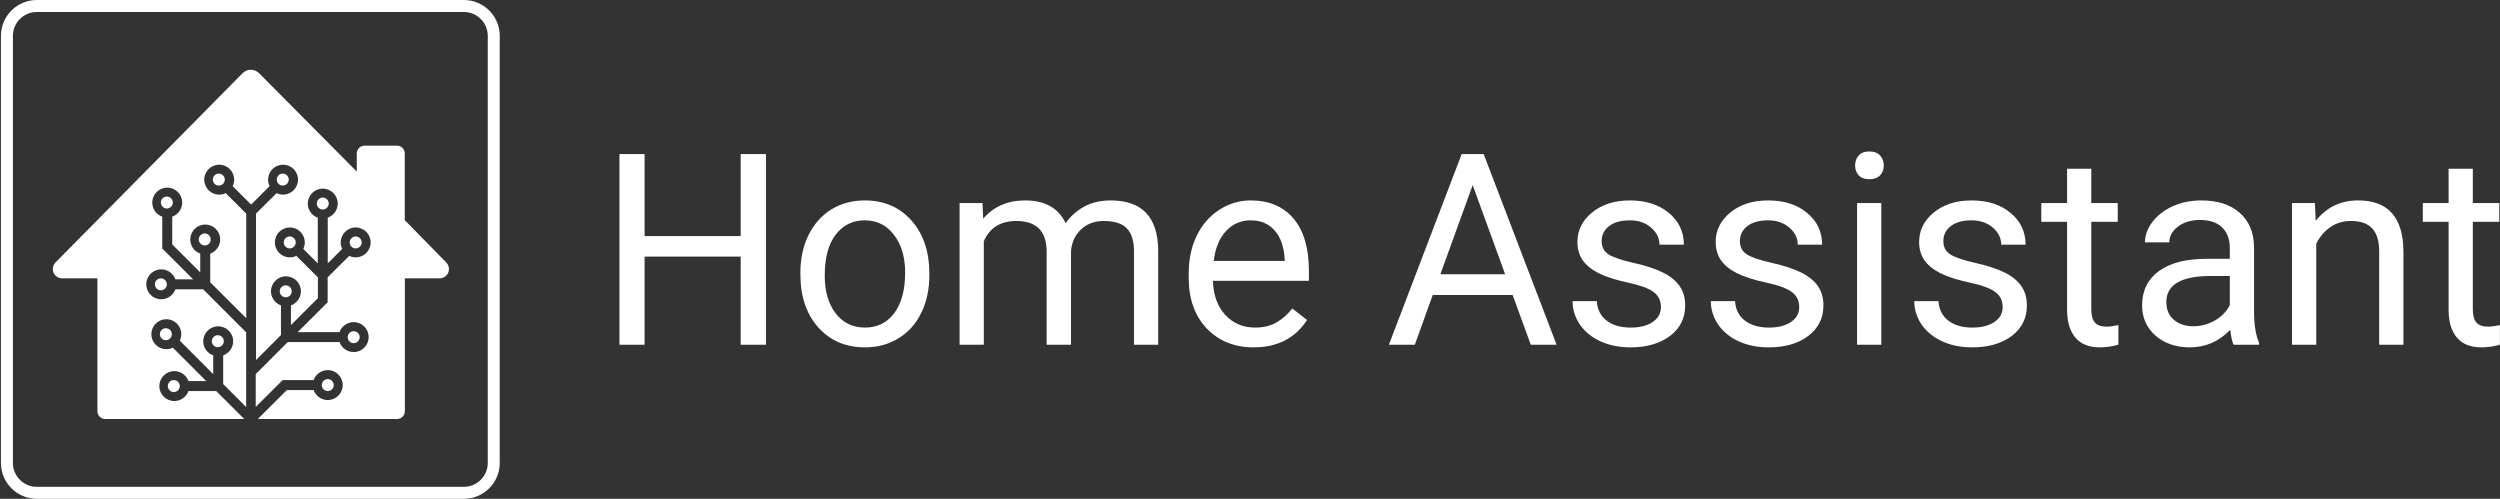 <svg xmlns="http://www.w3.org/2000/svg" fill="none" viewBox="0 0 2506 500"><rect x="0" y="0" width="2506" height="500" fill="#333333" stroke="none"/><g fill="#fff" fill-rule="evenodd" clip-path="url(#a)" clip-rule="evenodd"><path d="M464.936 12h-428c-13.273 0-24 10.727-24 24v428c0 13.273 10.727 24 24 24h428c13.272 0 24-10.727 24-24V36c0-13.273-10.728-24-24-24Zm0-12h-428c-19.9 0-36 16.1-36 36v428c0 19.9 16.1 36 36 36h428c19.9 0 36-16.1 36-36V36c0-19.9-16.1-36-36-36Z"/><path d="m258.436 420 29.1-29h26.8c2.1 5.8 7.6 10 14.2 10 8.3 0 15-6.7 15-15s-6.7-15-15-15c-6.5 0-12.1 4.2-14.2 10h-31l-27 26.9V375l32.1-32.1h51.9c2.1 5.8 7.6 10 14.2 10 8.3 0 15-6.7 15-15s-6.7-15-15-15c-6.5 0-12.1 4.2-14.2 10h-41.9l30-29.9v-25l21.6-21.5c2 .9 4.2 1.5 6.5 1.5 8.3 0 15-6.7 15-15s-6.7-15-15-15-15 6.7-15 15c0 2.3.5 4.5 1.5 6.5l-14.5 14.5v-45.8c5.8-2.1 10-7.6 10-14.1 0-8.3-6.7-15-15-15s-15 6.7-15 15c0 6.5 4.2 12.1 10 14.1V264l-14.5-14.5c.9-2 1.5-4.2 1.5-6.5 0-8.3-6.7-15-15-15s-15 6.7-15 15 6.7 15 15 15c2.3 0 4.5-.5 6.5-1.5l21.6 21.5v20.9l-27 27v-19.8c5.8-2.1 10-7.6 10-14.1 0-8.3-6.7-15-15-15s-15 6.7-15 15c0 6.5 4.2 12.1 10 14.1v29.8l-25 25V214.1l20.6-20.5c2 .9 4.2 1.5 6.5 1.5 8.3 0 15-6.7 15-15s-6.7-15-15-15-15 6.7-15 15c0 2.3.5 4.5 1.5 6.5l-18.5 18.5-18.5-18.5c.9-2 1.5-4.2 1.5-6.5 0-8.3-6.7-15-15-15s-15 6.7-15 15 6.7 15 15 15c2.3 0 4.5-.5 6.5-1.5l20.6 20.5V319l-36.1-36v-28.8c5.8-2.1 10-7.6 10-14.1 0-8.3-6.7-15-15-15s-15 6.7-15 15c0 6.5 4.2 12.1 10 14.1V273l-28.1-28v-27.8c5.8-2.1 10-7.6 10-14.1 0-8.3-6.7-15-15-15s-15 6.7-15 15c0 6.5 4.2 12.1 10 14.1v31.9l31 30.9h-17.8c-2.1-5.8-7.6-10-14.2-10-8.3 0-15 6.7-15 15s6.7 15 15 15c6.5 0 12.1-4.2 14.2-10h27.8l43.1 43.1V408l-23-23v-28.8c5.8-2.1 10-7.6 10-14.1 0-8.3-6.7-15-15-15s-15 6.7-15 15c0 6.5 4.2 12.1 10 14.1V375l-33.5-33.5c.9-2 1.5-4.2 1.5-6.5 0-8.3-6.7-15-15-15s-15 6.7-15 15 6.7 15 15 15c2.3 0 4.5-.5 6.5-1.5l33.5 33.5h-17.8c-2.1-5.8-7.6-10-14.2-10-8.3 0-15 6.7-15 15s6.7 15 15 15c6.5 0 12.1-4.2 14.2-10h27.8l28.1 28h-139.4c-4.3 0-7.8-3.5-7.8-7.8V279h-35.4c-5.2 0-9.3-4.2-9.3-9.3 0-2.5 1-4.8 2.7-6.6l187.5-189.7c4.5-4.6 11.9-4.6 16.5-.1l.1.1 97.9 98.6v-18.2c0-4.3 3.5-7.8 7.8-7.8h32.5c4.3 0 7.8 3.5 7.8 7.8v66.9l41.6 42.4c3.6 3.7 3.6 9.6-.1 13.2-1.7 1.7-4.1 2.7-6.5 2.7h-34.9v133.2c0 4.3-3.5 7.8-7.8 7.8h-139.6Zm-84.2-27c-3.3 0-6-2.7-6-6s2.7-6 6-6 6 2.7 6 6-2.7 6-6 6Zm44.1-45c-3.3 0-6-2.7-6-6s2.7-6 6-6 6 2.7 6 6-2.7 6-6 6Zm-52.1-7c-3.3 0-6-2.7-6-6s2.7-6 6-6 6 2.7 6 6-2.7 6-6 6Zm-5-50c-3.3 0-6-2.7-6-6s2.7-6 6-6 6 2.7 6 6-2.7 6-6 6Zm125.2 7c-3.3 0-6-2.7-6-6s2.7-6 6-6 6 2.7 6 6-2.7 6-6 6Zm68.1 46c-3.3 0-6-2.7-6-6s2.7-6 6-6 6 2.7 6 6-2.7 6-6 6Zm-26 48c-3.3 0-6-2.7-6-6s2.7-6 6-6 6 2.7 6 6-2.7 6-6 6Zm28-143c-3.3 0-6-2.7-6-6s2.7-6 6-6 6 2.7 6 6-2.7 6-6 6Zm-33-39c-3.3 0-6-2.7-6-6s2.7-6 6-6 6 2.7 6 6-2.7 6-6 6Zm-40.1-24c-3.3 0-6-2.7-6-6s2.7-6 6-6 6 2.7 6 6-2.7 6-6 6Zm-64.1 0c-3.3 0-6-2.7-6-6s2.7-6 6-6 6 2.7 6 6-2.7 6-6 6Zm-52.1 23c-3.3 0-6-2.7-6-6s2.7-6 6-6 6 2.7 6 6-2.7 6-6 6Zm38 37c-3.3 0-6-2.7-6-6s2.7-6 6-6 6 2.7 6 6c.1 3.3-2.6 6-6 6Zm85.2 3c-3.3 0-6-2.7-6-6s2.7-6 6-6 6 2.7 6 6-2.7 6-6 6Z"/></g><path fill="#fff" d="M767.791 345.556h-25.329v-88.337h-96.329v88.337h-25.197V154.444h25.197v82.168h96.329v-82.168h25.329v191.112ZM802.307 273.233c0-13.914 2.712-26.427 8.137-37.54 5.512-11.113 13.124-19.689 22.835-25.727 9.8-6.038 20.955-9.057 33.466-9.057 19.336 0 34.953 6.695 46.852 20.083 11.987 13.388 17.98 31.196 17.98 53.422v1.706c0 13.826-2.668 26.252-8.006 37.278-5.249 10.938-12.817 19.47-22.704 25.595-9.799 6.126-21.085 9.188-33.859 9.188-19.249 0-34.866-6.694-46.852-20.082-11.899-13.389-17.849-31.108-17.849-53.16v-1.706Zm24.41 2.887c0 15.751 3.631 28.396 10.893 37.934 7.35 9.538 17.149 14.307 29.398 14.307 12.336 0 22.135-4.813 29.397-14.438 7.262-9.713 10.893-23.277 10.893-40.69 0-15.576-3.719-28.177-11.155-37.803-7.35-9.713-17.149-14.569-29.398-14.569-11.986 0-21.654 4.769-29.003 14.307-7.35 9.538-11.025 23.189-11.025 40.952ZM984.86 203.535l.656 15.751c10.412-12.251 24.454-18.377 42.124-18.377 19.86 0 33.38 7.613 40.56 22.839 4.72-6.825 10.85-12.338 18.37-16.538 7.61-4.2 16.58-6.301 26.9-6.301 31.15 0 46.99 16.495 47.51 49.485v95.162h-24.28v-93.718c0-10.151-2.32-17.72-6.95-22.708-4.64-5.075-12.43-7.613-23.36-7.613-9.02 0-16.5 2.713-22.45 8.138-5.94 5.338-9.4 12.557-10.36 21.658v94.243h-24.41v-93.062c0-20.651-10.11-30.977-30.32-30.977-15.92 0-26.816 6.782-32.678 20.345v103.694h-24.279V203.535h22.967ZM1256.65 348.181c-19.24 0-34.9-6.3-46.98-18.901-12.07-12.688-18.11-29.621-18.11-50.797v-4.463c0-14.088 2.67-26.645 8.01-37.671 5.42-11.113 12.94-19.776 22.57-25.989 9.71-6.3 20.21-9.451 31.5-9.451 18.46 0 32.81 6.082 43.04 18.245 10.24 12.164 15.36 29.577 15.36 52.241v10.107h-96.2c.35 14.001 4.42 25.333 12.2 33.996 7.88 8.576 17.85 12.863 29.93 12.863 8.57 0 15.83-1.75 21.78-5.25 5.95-3.5 11.16-8.138 15.62-13.913l14.83 11.55c-11.9 18.289-29.75 27.433-53.55 27.433Zm-3.01-127.32c-9.8 0-18.03 3.587-24.68 10.763-6.65 7.088-10.76 17.063-12.33 29.927h71.13v-1.838c-.7-12.338-4.03-21.876-9.98-28.614-5.95-6.826-13.99-10.238-24.14-10.238ZM1516.24 295.678h-80.05l-17.98 49.878h-25.99l72.97-191.112h22.05l73.1 191.112h-25.85l-18.25-49.878Zm-72.44-20.739h64.96l-32.54-89.387-32.42 89.387ZM1664.94 307.885c0-6.563-2.5-11.638-7.48-15.226-4.9-3.675-13.52-6.825-25.86-9.451-12.25-2.625-22-5.775-29.26-9.45-7.18-3.675-12.51-8.051-16.01-13.126-3.42-5.075-5.12-11.113-5.12-18.114 0-11.638 4.9-21.482 14.7-29.533 9.88-8.05 22.48-12.076 37.79-12.076 16.1 0 29.14 4.157 39.11 12.47 10.06 8.313 15.09 18.945 15.09 31.896h-24.41c0-6.651-2.84-12.382-8.53-17.195-5.6-4.813-12.68-7.219-21.26-7.219-8.83 0-15.75 1.925-20.73 5.775-4.99 3.85-7.48 8.882-7.48 15.095 0 5.863 2.32 10.282 6.95 13.257 4.64 2.975 12.99 5.819 25.07 8.532 12.16 2.712 22 5.95 29.53 9.713 7.52 3.762 13.08 8.313 16.66 13.651 3.68 5.25 5.52 11.682 5.52 19.295 0 12.688-5.08 22.882-15.23 30.583-10.15 7.613-23.31 11.419-39.5 11.419-11.37 0-21.44-2.012-30.18-6.038-8.75-4.025-15.62-9.625-20.61-16.801-4.9-7.263-7.35-15.094-7.35-23.495h24.28c.44 8.138 3.68 14.614 9.71 19.426 6.13 4.726 14.18 7.088 24.15 7.088 9.19 0 16.54-1.837 22.05-5.513 5.6-3.762 8.4-8.75 8.4-14.963ZM1803.53 307.885c0-6.563-2.5-11.638-7.49-15.226-4.89-3.675-13.51-6.825-25.85-9.451-12.25-2.625-22-5.775-29.27-9.45-7.17-3.675-12.51-8.051-16.01-13.126-3.41-5.075-5.11-11.113-5.11-18.114 0-11.638 4.89-21.482 14.69-29.533 9.89-8.05 22.49-12.076 37.8-12.076 16.1 0 29.14 4.157 39.11 12.47 10.06 8.313 15.09 18.945 15.09 31.896h-24.41c0-6.651-2.84-12.382-8.53-17.195-5.6-4.813-12.68-7.219-21.26-7.219-8.84 0-15.75 1.925-20.73 5.775-4.99 3.85-7.49 8.882-7.49 15.095 0 5.863 2.32 10.282 6.96 13.257 4.64 2.975 12.99 5.819 25.07 8.532 12.16 2.712 22 5.95 29.53 9.713 7.52 3.762 13.08 8.313 16.66 13.651 3.68 5.25 5.51 11.682 5.51 19.295 0 12.688-5.07 22.882-15.22 30.583-10.15 7.613-23.32 11.419-39.5 11.419-11.38 0-21.44-2.012-30.19-6.038-8.75-4.025-15.61-9.625-20.6-16.801-4.9-7.263-7.35-15.094-7.35-23.495h24.28c.44 8.138 3.67 14.614 9.71 19.426 6.12 4.726 14.17 7.088 24.15 7.088 9.18 0 16.53-1.837 22.05-5.513 5.6-3.762 8.4-8.75 8.4-14.963ZM1885.81 345.556h-24.28V203.535h24.28v142.021Zm-26.25-179.693c0-3.937 1.19-7.263 3.55-9.975 2.45-2.713 6.03-4.069 10.76-4.069 4.72 0 8.31 1.356 10.76 4.069 2.45 2.712 3.68 6.038 3.68 9.975 0 3.938-1.23 7.22-3.68 9.845-2.45 2.625-6.04 3.938-10.76 3.938-4.73 0-8.31-1.313-10.76-3.938-2.36-2.625-3.55-5.907-3.55-9.845ZM2007.47 307.885c0-6.563-2.49-11.638-7.48-15.226-4.9-3.675-13.52-6.825-25.85-9.451-12.25-2.625-22.01-5.775-29.27-9.45-7.17-3.675-12.51-8.051-16.01-13.126-3.41-5.075-5.12-11.113-5.12-18.114 0-11.638 4.9-21.482 14.7-29.533 9.89-8.05 22.48-12.076 37.8-12.076 16.09 0 29.13 4.157 39.1 12.47 10.07 8.313 15.1 18.945 15.1 31.896h-24.41c0-6.651-2.85-12.382-8.53-17.195-5.6-4.813-12.69-7.219-21.26-7.219-8.84 0-15.75 1.925-20.74 5.775-4.99 3.85-7.48 8.882-7.48 15.095 0 5.863 2.32 10.282 6.95 13.257 4.64 2.975 13 5.819 25.07 8.532 12.16 2.712 22.01 5.95 29.53 9.713 7.52 3.762 13.08 8.313 16.67 13.651 3.67 5.25 5.51 11.682 5.51 19.295 0 12.688-5.08 22.882-15.22 30.583-10.15 7.613-23.32 11.419-39.51 11.419-11.37 0-21.43-2.012-30.18-6.038-8.75-4.025-15.62-9.625-20.61-16.801-4.9-7.263-7.35-15.094-7.35-23.495h24.28c.44 8.138 3.68 14.614 9.71 19.426 6.13 4.726 14.18 7.088 24.15 7.088 9.19 0 16.54-1.837 22.05-5.513 5.6-3.762 8.4-8.75 8.4-14.963ZM2096.32 169.145v34.39h26.51v18.769h-26.51v88.075c0 5.688 1.18 9.976 3.54 12.863 2.36 2.8 6.39 4.2 12.08 4.2 2.8 0 6.65-.525 11.54-1.575v19.689c-6.38 1.75-12.59 2.625-18.63 2.625-10.85 0-19.03-3.281-24.54-9.844-5.51-6.563-8.27-15.882-8.27-27.958v-88.075h-25.85v-18.769h25.85v-34.39h24.28ZM2238.97 345.556c-1.4-2.8-2.53-7.788-3.41-14.963-11.28 11.725-24.76 17.588-40.42 17.588-14 0-25.5-3.937-34.51-11.813-8.93-7.963-13.39-18.026-13.39-30.189 0-14.789 5.6-26.252 16.8-34.39 11.28-8.226 27.12-12.338 47.51-12.338h23.62v-11.157c0-8.488-2.54-15.226-7.61-20.214-5.08-5.075-12.56-7.613-22.44-7.613-8.67 0-15.93 2.188-21.79 6.563-5.86 4.375-8.79 9.669-8.79 15.882h-24.41c0-7.088 2.49-13.913 7.48-20.476 5.07-6.651 11.9-11.901 20.47-15.751 8.66-3.851 18.15-5.776 28.48-5.776 16.36 0 29.18 4.113 38.45 12.339 9.28 8.138 14.09 19.382 14.44 33.733v65.367c0 13.038 1.66 23.408 4.99 31.108v2.1h-25.47Zm-40.29-18.507c7.62 0 14.83-1.969 21.66-5.907 6.82-3.938 11.77-9.057 14.83-15.357v-29.14h-19.03c-29.75 0-44.62 8.707-44.62 26.121 0 7.613 2.54 13.563 7.61 17.851 5.07 4.288 11.59 6.432 19.55 6.432ZM2320.47 203.535l.79 17.851c10.85-13.651 25.02-20.477 42.52-20.477 30.01 0 45.15 16.933 45.41 50.797v93.85h-24.28v-93.981c-.09-10.238-2.45-17.807-7.08-22.708-4.55-4.9-11.69-7.35-21.4-7.35-7.87 0-14.78 2.1-20.73 6.3-5.95 4.201-10.59 9.713-13.91 16.539v101.2h-24.28V203.535h22.96ZM2478.75 169.145v34.39h26.51v18.769h-26.51v88.075c0 5.688 1.18 9.976 3.54 12.863 2.36 2.8 6.39 4.2 12.07 4.2 2.8 0 6.65-.525 11.55-1.575v19.689c-6.38 1.75-12.59 2.625-18.63 2.625-10.85 0-19.03-3.281-24.54-9.844-5.52-6.563-8.27-15.882-8.27-27.958v-88.075h-25.86v-18.769h25.86v-34.39h24.28Z"/><defs><clipPath id="a"><path fill="#fff" d="M.936 0h500v500h-500z"/></clipPath></defs></svg>